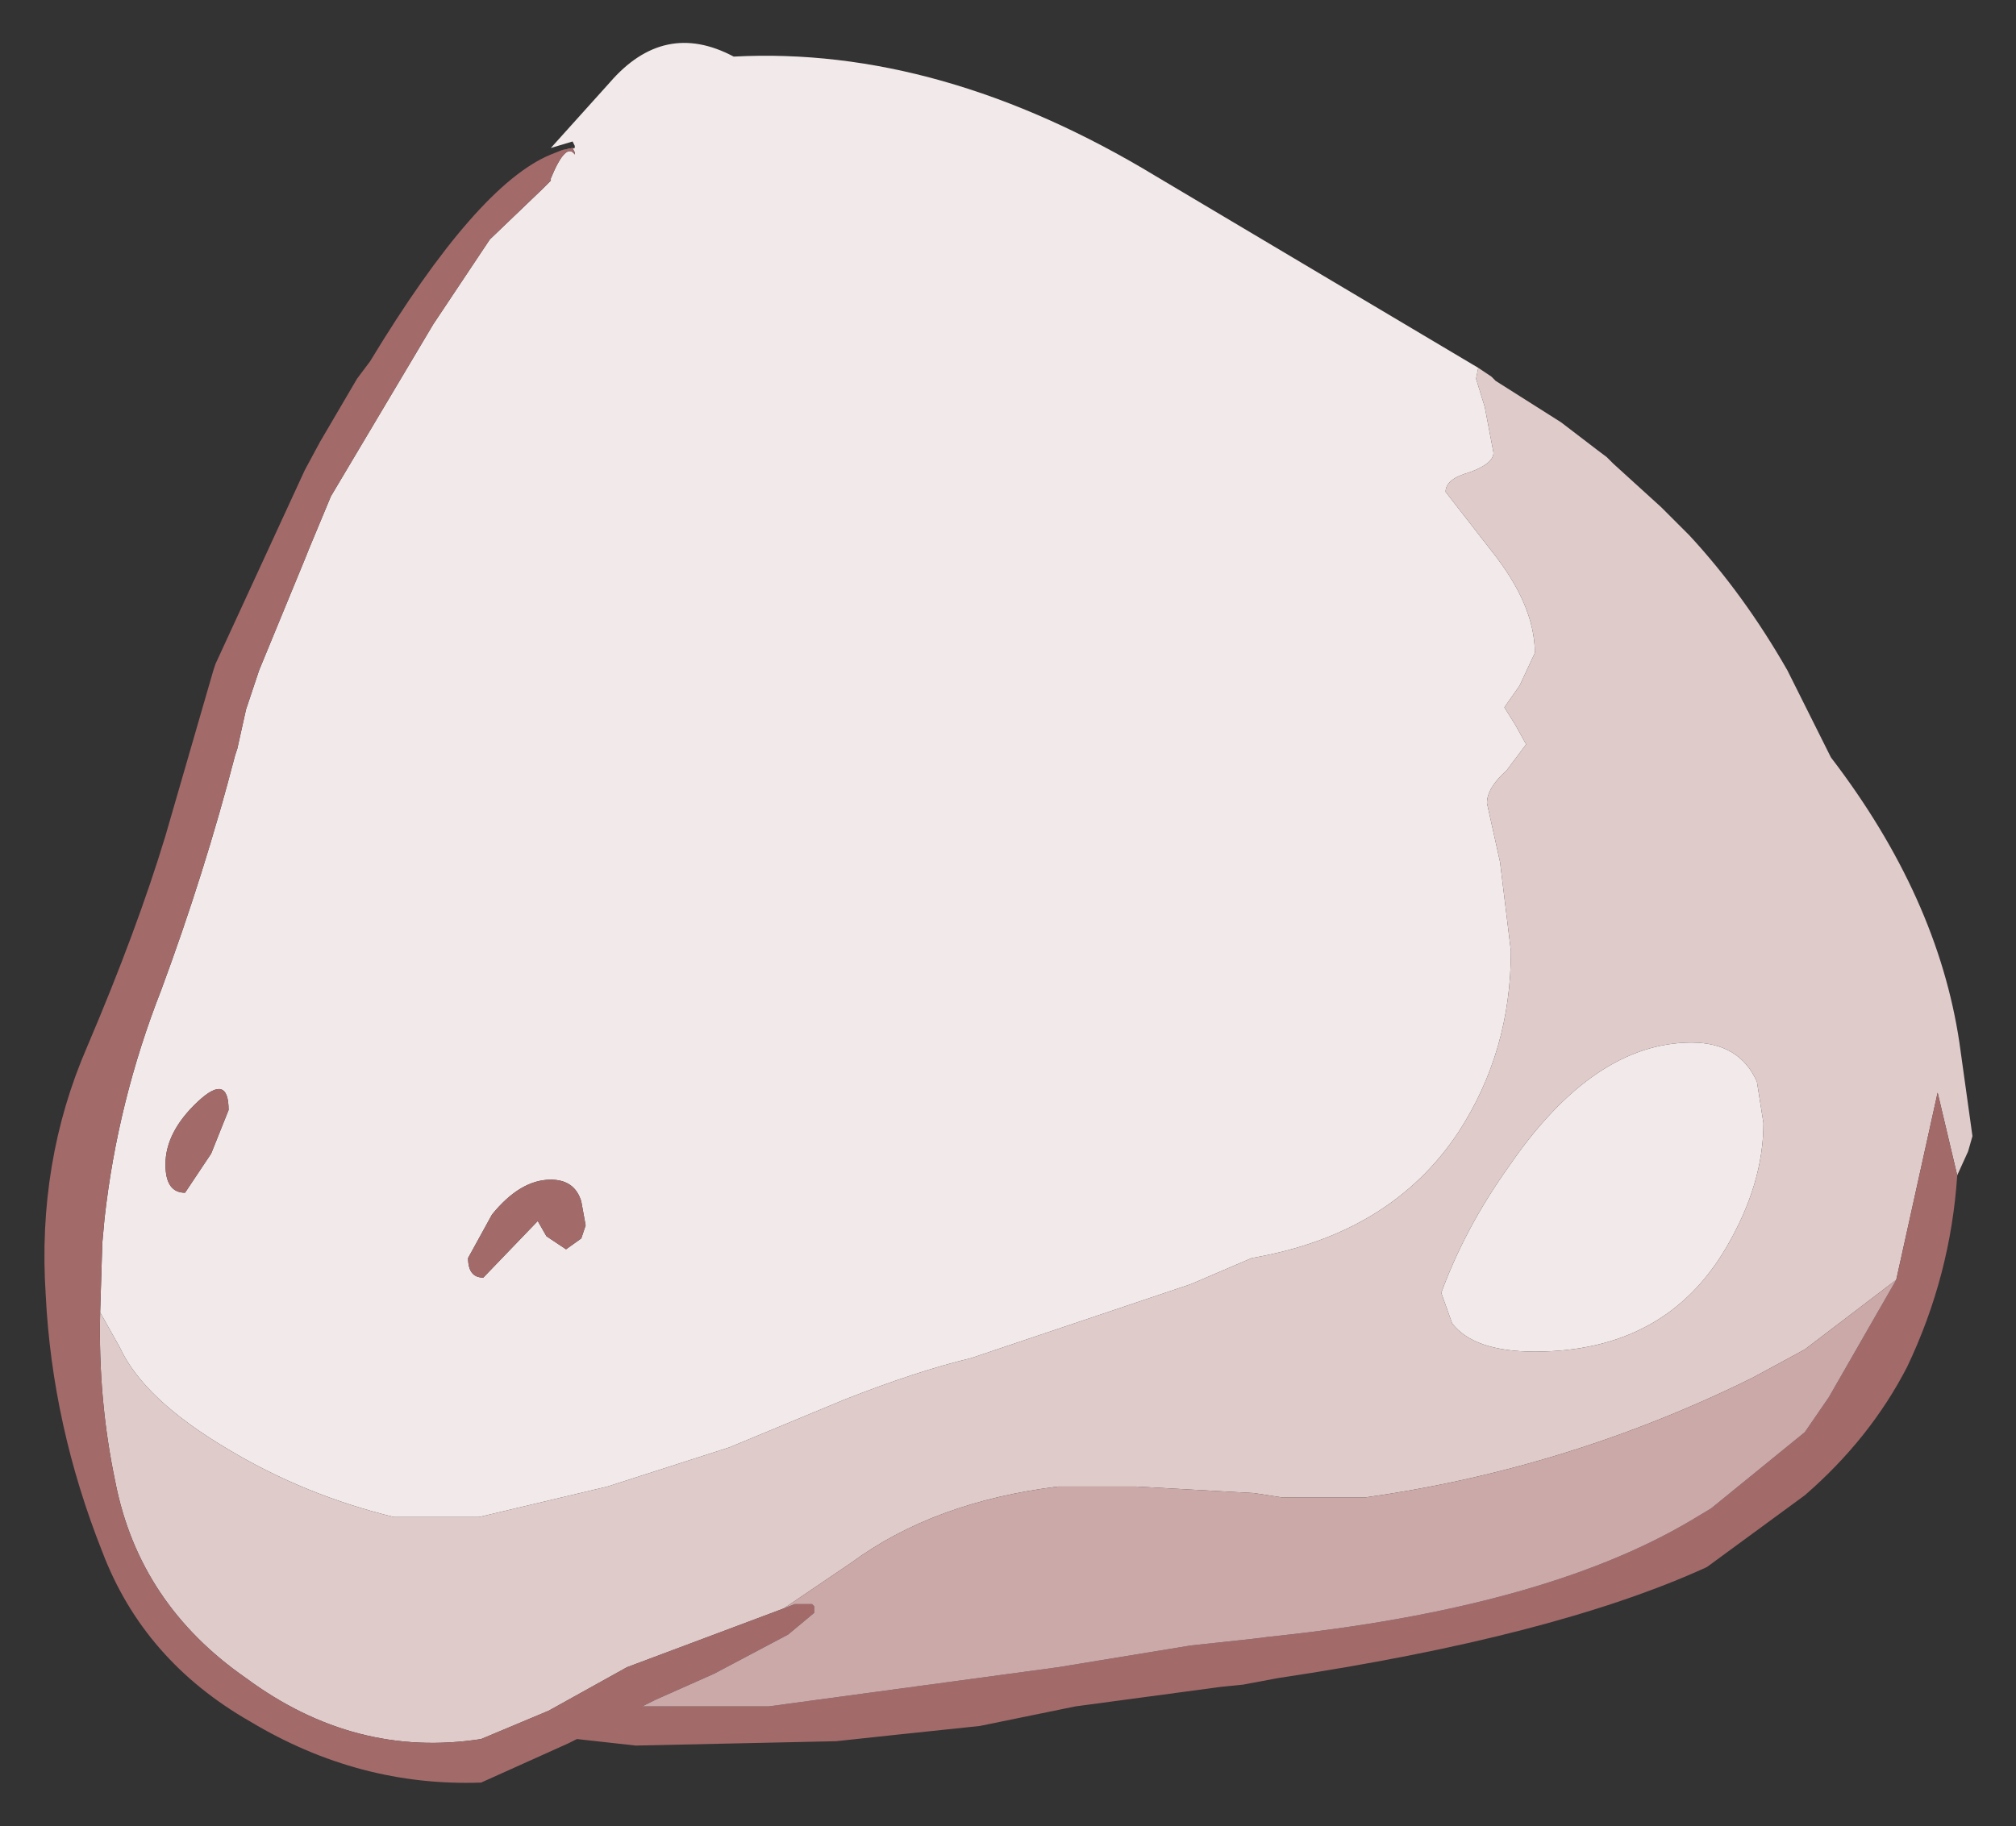 <?xml version="1.0" encoding="UTF-8" standalone="no"?>
<svg xmlns:xlink="http://www.w3.org/1999/xlink" height="41.95px" width="46.3px" xmlns="http://www.w3.org/2000/svg">
  <rect width="100%" height="100%" fill="#333333" stroke="none"/>
  <g transform="matrix(1.0, 0.0, 0.0, 1.0, 19.6, 23.95)">
    <path d="M14.35 -15.5 L14.3 -15.25 14.5 -14.6 14.7 -13.55 Q14.7 -13.3 14.15 -13.1 13.6 -12.95 13.6 -12.65 L14.65 -11.3 Q15.65 -10.05 15.65 -8.95 L15.3 -8.2 14.95 -7.7 15.2 -7.3 15.45 -6.85 15.0 -6.25 Q14.55 -5.85 14.55 -5.5 L14.85 -4.15 15.1 -2.1 Q15.1 0.2 13.9 2.05 12.35 4.4 9.15 4.95 L7.75 5.55 2.7 7.25 Q1.45 7.55 -0.2 8.2 L-2.85 9.3 -5.65 10.2 -8.6 10.9 -10.55 10.9 Q-12.6 10.4 -14.35 9.35 -16.3 8.2 -16.85 7.0 L-17.3 6.2 -17.25 4.6 -17.2 4.05 Q-16.9 1.35 -15.9 -1.2 -14.9 -3.9 -14.2 -6.6 L-14.15 -6.75 -13.95 -7.65 -13.65 -8.55 -12.6 -11.1 -12.5 -11.35 -12.0 -12.55 -9.65 -16.5 -8.35 -18.45 -7.15 -19.6 -6.95 -19.8 -6.95 -19.85 Q-6.6 -20.7 -6.4 -20.4 L-6.4 -20.45 -6.45 -20.55 -6.7 -20.5 -6.4 -20.55 -6.4 -20.6 -6.45 -20.7 -6.95 -20.55 -5.6 -22.05 Q-4.35 -23.5 -2.75 -22.65 2.0 -22.9 6.95 -19.9 L14.35 -15.5 M-14.75 2.55 L-14.35 1.55 Q-14.35 0.7 -15.05 1.35 -15.8 2.05 -15.8 2.8 -15.8 3.45 -15.35 3.45 L-14.75 2.55 M-8.3 3.95 L-8.85 4.95 Q-8.85 5.4 -8.5 5.4 L-7.25 4.1 -7.05 4.45 -6.6 4.75 -6.25 4.5 -6.15 4.2 -6.25 3.65 Q-6.4 3.15 -6.95 3.15 -7.65 3.15 -8.3 3.95 M20.9 1.85 Q20.9 3.25 20.05 4.7 18.65 7.1 15.65 7.1 14.25 7.1 13.75 6.45 L13.5 5.75 Q14.05 4.25 15.05 2.85 17.0 0.0 19.25 0.0 20.35 0.0 20.75 0.9 L20.9 1.85" fill="#f2eaea" fill-rule="evenodd" stroke="none"/>
    <path d="M-17.3 6.2 L-16.85 7.0 Q-16.3 8.2 -14.35 9.35 -12.6 10.4 -10.55 10.9 L-8.6 10.9 -5.65 10.2 -2.85 9.3 -0.2 8.2 Q1.45 7.55 2.7 7.25 L7.75 5.55 9.15 4.95 Q12.35 4.4 13.9 2.05 15.1 0.2 15.1 -2.1 L14.85 -4.15 14.55 -5.5 Q14.55 -5.85 15.0 -6.25 L15.45 -6.85 15.2 -7.3 14.95 -7.7 15.3 -8.2 15.65 -8.95 Q15.65 -10.05 14.65 -11.3 L13.6 -12.65 Q13.6 -12.95 14.15 -13.1 14.7 -13.3 14.7 -13.55 L14.5 -14.6 14.3 -15.25 14.35 -15.5 14.65 -15.3 14.75 -15.2 16.25 -14.25 17.1 -13.6 17.3 -13.45 17.45 -13.3 18.55 -12.3 19.2 -11.65 Q20.45 -10.3 21.45 -8.55 L22.45 -6.55 Q24.9 -3.35 25.4 0.0 L25.7 2.15 25.6 2.5 25.35 3.05 24.9 1.15 23.95 5.45 21.85 7.05 20.65 7.7 Q16.4 9.8 11.75 10.45 L9.85 10.45 9.2 10.35 6.5 10.2 4.7 10.2 Q1.85 10.55 -0.05 11.95 L-1.6 13.0 -5.2 14.35 -7.0 15.35 -8.55 16.0 Q-11.45 16.45 -13.95 14.6 -16.4 12.9 -16.95 10.1 -17.35 8.2 -17.3 6.2 M20.9 1.85 L20.75 0.9 Q20.35 0.0 19.25 0.0 17.0 0.0 15.05 2.85 14.05 4.25 13.5 5.75 L13.75 6.45 Q14.25 7.1 15.65 7.1 18.65 7.1 20.05 4.7 20.9 3.25 20.9 1.85" fill="#e0cbcb" fill-rule="evenodd" stroke="none"/>
    <path d="M-6.7 -20.5 L-6.45 -20.55 -6.4 -20.45 -6.4 -20.4 Q-6.6 -20.7 -6.95 -19.85 L-6.95 -19.8 -7.15 -19.6 -8.35 -18.45 -9.65 -16.5 -12.0 -12.55 -12.5 -11.35 -12.6 -11.1 -13.65 -8.55 -13.95 -7.65 -14.15 -6.75 -14.2 -6.6 Q-14.9 -3.9 -15.9 -1.2 -16.9 1.35 -17.2 4.05 L-17.25 4.6 -17.3 6.2 Q-17.35 8.2 -16.95 10.1 -16.4 12.9 -13.95 14.6 -11.45 16.45 -8.55 16.0 L-7.0 15.35 -5.2 14.35 -1.6 13.0 -1.35 12.9 -0.95 12.9 -0.9 12.95 -0.9 13.0 -0.9 13.05 -0.9 13.1 -1.5 13.6 -3.2 14.5 -4.55 15.1 -4.85 15.25 -1.95 15.25 4.7 14.35 7.75 13.85 9.15 13.7 9.55 13.65 Q15.8 13.0 19.2 11.0 L19.7 10.7 21.85 8.95 22.4 8.15 23.95 5.45 24.9 1.15 25.35 3.05 Q25.2 5.35 24.2 7.45 23.35 9.1 21.85 10.4 L19.6 12.05 Q16.1 13.65 9.75 14.6 L8.95 14.75 8.45 14.8 5.1 15.25 2.9 15.7 1.0 15.9 -0.4 16.05 -5.0 16.15 -6.35 16.0 -6.55 16.1 -8.55 17.0 Q-11.35 17.1 -13.85 15.6 -16.3 14.2 -17.25 11.7 -18.4 8.8 -18.55 5.8 -18.75 2.75 -17.6 0.1 -16.45 -2.6 -15.8 -4.75 L-14.7 -8.55 -14.65 -8.7 -12.6 -13.15 -12.25 -13.8 -11.4 -15.25 -11.1 -15.65 Q-8.65 -19.7 -6.95 -20.4 L-6.7 -20.5 M-8.3 3.95 Q-7.65 3.15 -6.95 3.15 -6.4 3.15 -6.25 3.65 L-6.15 4.2 -6.25 4.5 -6.6 4.75 -7.05 4.45 -7.25 4.1 -8.5 5.4 Q-8.85 5.4 -8.85 4.95 L-8.3 3.95 M-14.75 2.55 L-15.35 3.45 Q-15.8 3.45 -15.8 2.8 -15.8 2.05 -15.05 1.35 -14.35 0.7 -14.35 1.55 L-14.75 2.55" fill="#a36a6a" fill-rule="evenodd" stroke="none"/>
    <path d="M-1.6 13.0 L-0.05 11.95 Q1.85 10.55 4.7 10.2 L6.5 10.2 9.2 10.35 9.85 10.45 11.75 10.45 Q16.4 9.8 20.65 7.7 L21.85 7.05 23.95 5.45 22.4 8.15 21.85 8.95 19.7 10.7 19.2 11.0 Q15.8 13.0 9.55 13.65 L9.15 13.7 7.75 13.85 4.7 14.35 -1.95 15.25 -4.85 15.25 -4.55 15.1 -3.2 14.5 -1.5 13.6 -0.9 13.1 -0.9 13.05 -0.9 13.0 -0.9 12.95 -0.95 12.9 -1.35 12.9 -1.6 13.0" fill="#cca9a9" fill-rule="evenodd" stroke="none"/>
  </g>
</svg>